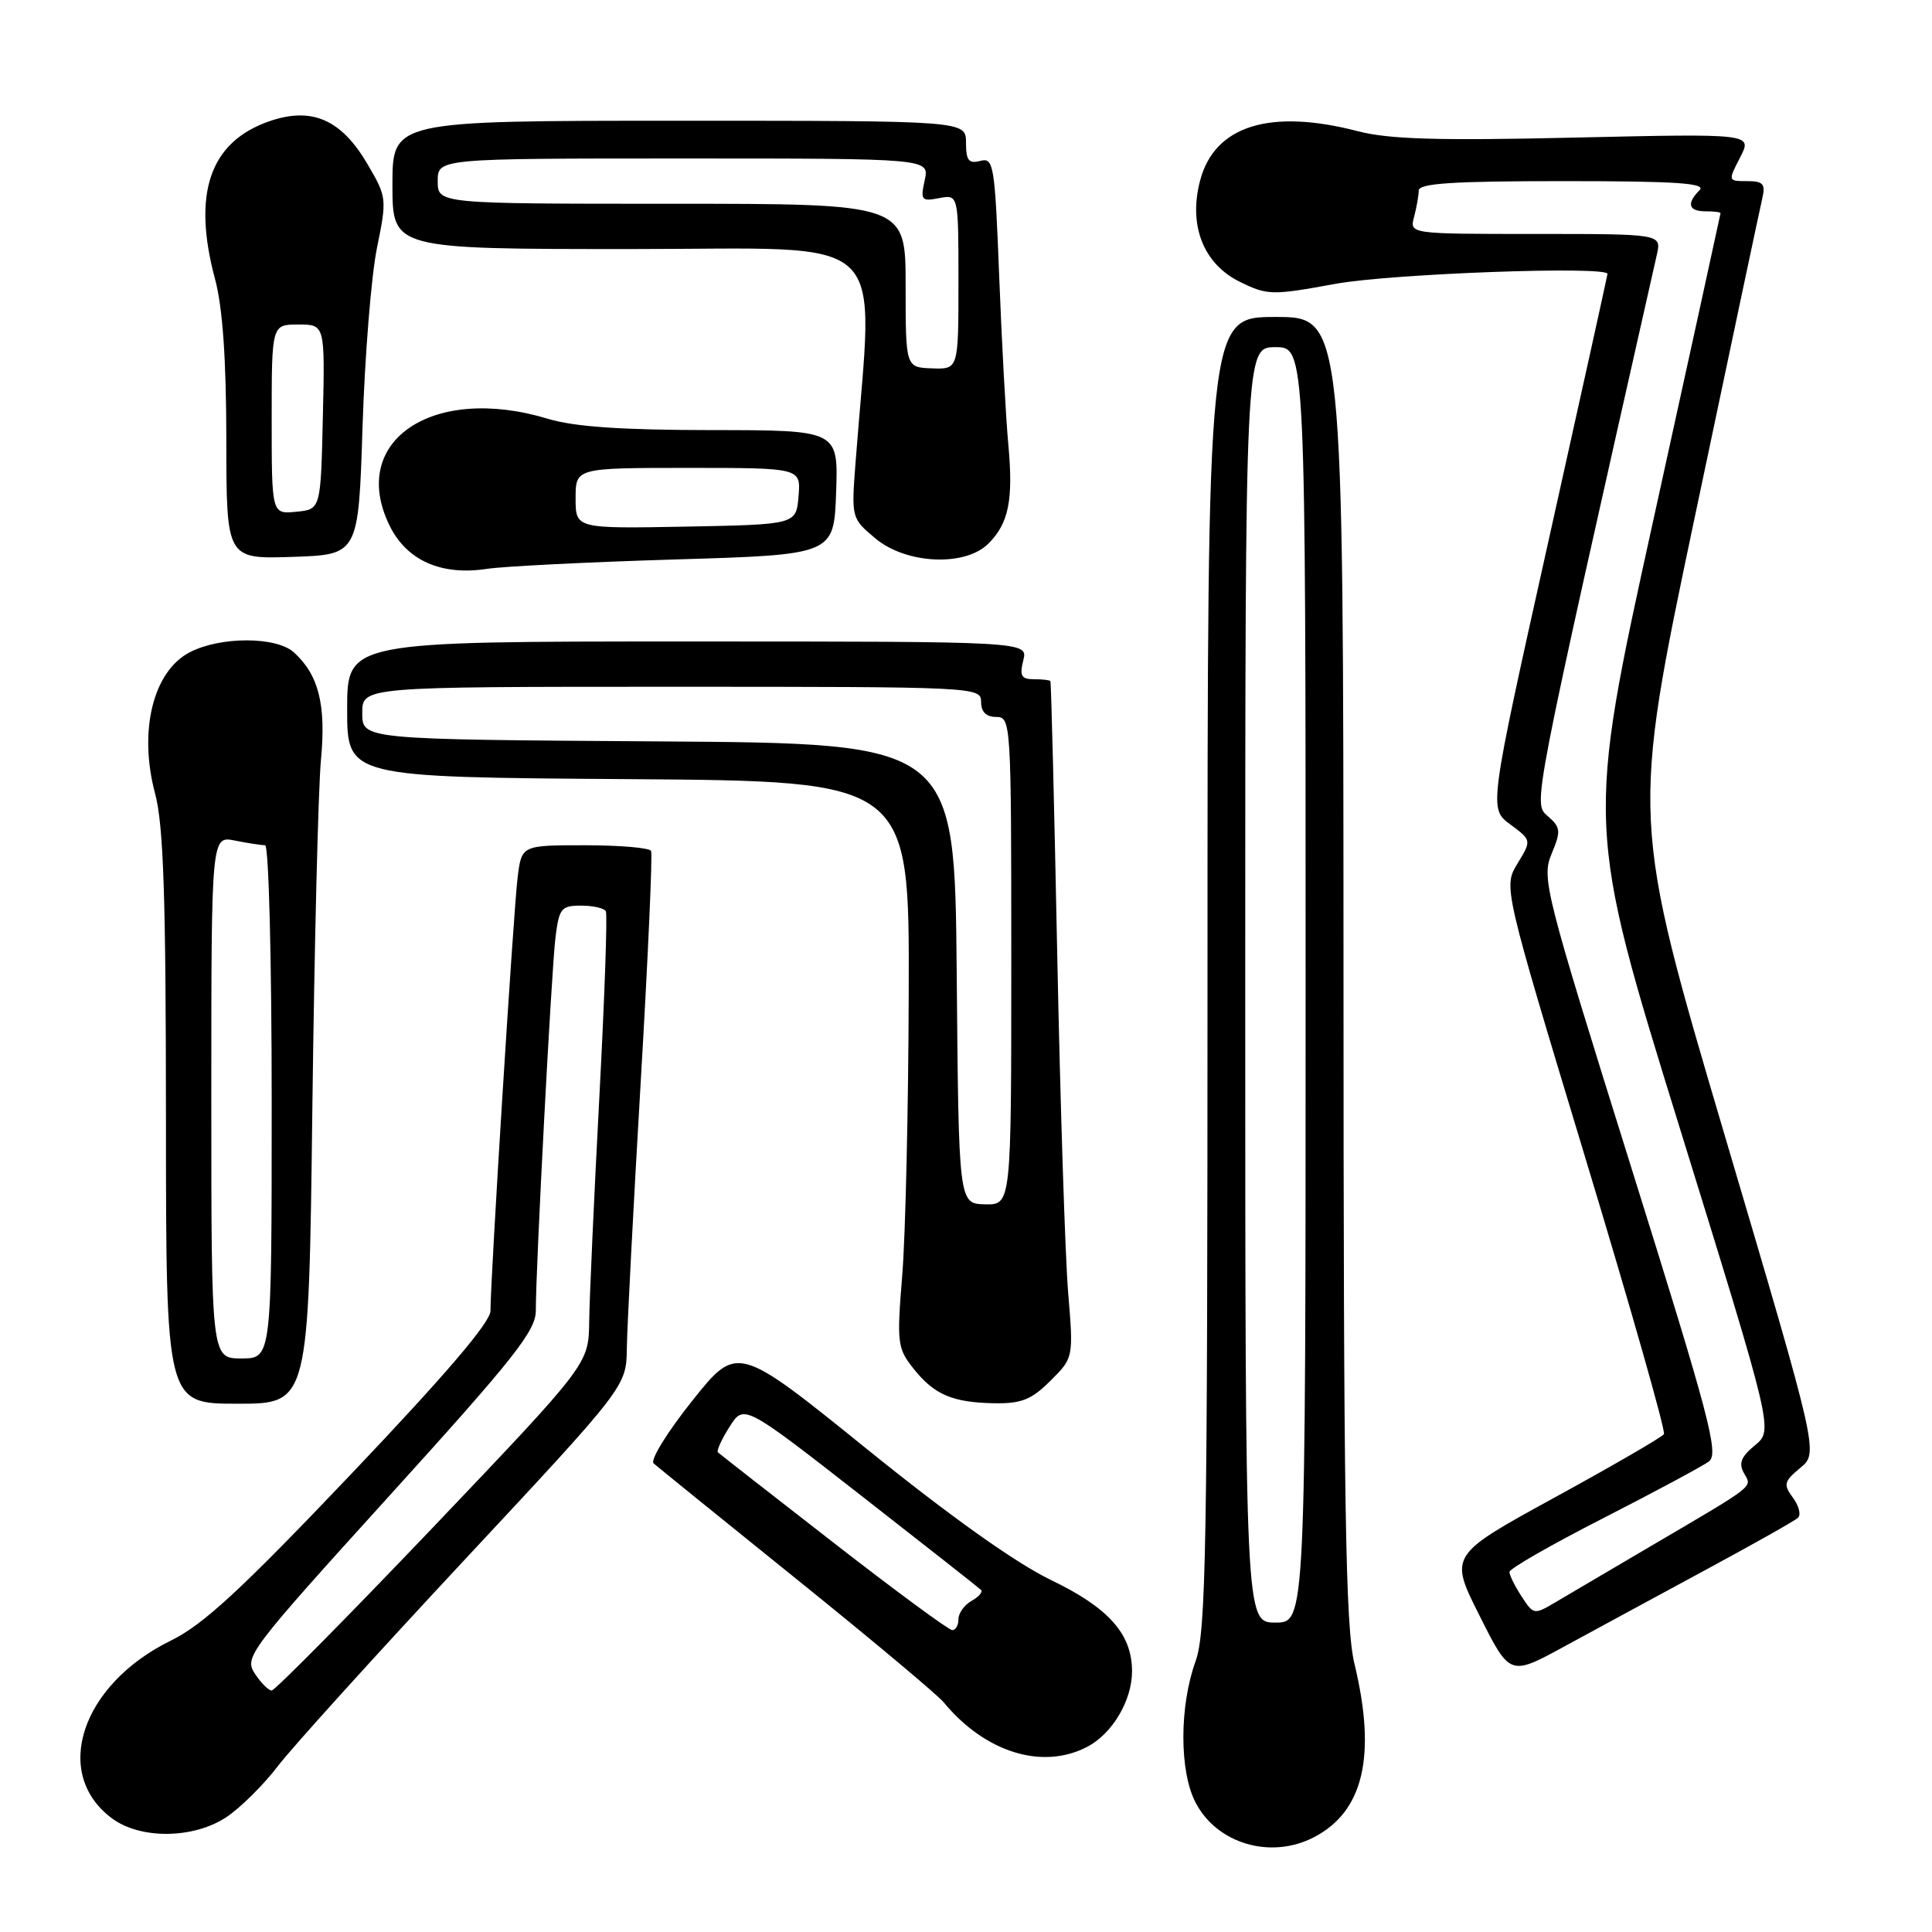 <?xml version="1.0" encoding="UTF-8" standalone="no"?>
<!DOCTYPE svg PUBLIC "-//W3C//DTD SVG 1.1//EN" "http://www.w3.org/Graphics/SVG/1.1/DTD/svg11.dtd" >
<svg xmlns="http://www.w3.org/2000/svg" xmlns:xlink="http://www.w3.org/1999/xlink" version="1.1" viewBox="0 0 256 256">
 <g >
 <path fill="currentColor"
d=" M 174.09 243.45 C 180.68 240.05 182.41 232.65 179.48 220.50 C 178.27 215.50 178.03 200.09 178.02 128.25 C 178.00 42.00 178.00 42.00 169.00 42.00 C 160.00 42.00 160.00 42.00 160.00 128.87 C 160.00 205.47 159.81 216.27 158.42 220.12 C 156.27 226.09 156.26 234.68 158.41 238.83 C 161.25 244.31 168.37 246.41 174.09 243.45 Z  M 30.06 240.74 C 31.91 239.49 34.94 236.48 36.81 234.03 C 38.67 231.58 49.83 219.26 61.60 206.64 C 83.00 183.70 83.00 183.70 83.06 178.60 C 83.10 175.79 83.92 160.00 84.89 143.50 C 85.86 127.00 86.48 113.16 86.27 112.75 C 86.06 112.34 82.11 112.00 77.50 112.00 C 69.12 112.00 69.12 112.00 68.59 116.25 C 68.05 120.51 64.98 169.57 64.99 173.70 C 65.00 175.19 59.03 182.17 46.54 195.31 C 31.94 210.66 26.94 215.28 22.64 217.39 C 10.77 223.20 6.85 234.99 14.82 240.93 C 18.61 243.76 25.71 243.67 30.06 240.74 Z  M 144.03 231.48 C 147.38 229.75 150.00 225.34 150.00 221.45 C 150.00 216.52 146.91 213.04 139.26 209.36 C 134.58 207.10 125.96 200.97 114.86 192.00 C 97.69 178.13 97.69 178.13 91.71 185.63 C 88.42 189.75 86.12 193.48 86.61 193.91 C 87.10 194.34 95.61 201.24 105.53 209.23 C 115.45 217.22 124.22 224.57 125.03 225.55 C 130.50 232.19 138.09 234.56 144.03 231.48 Z  M 226.00 208.02 C 232.32 204.61 237.84 201.50 238.25 201.11 C 238.67 200.71 238.36 199.52 237.57 198.45 C 236.28 196.70 236.38 196.30 238.55 194.50 C 240.97 192.50 240.97 192.50 228.55 150.50 C 216.14 108.50 216.14 108.50 224.57 68.50 C 229.20 46.50 233.23 27.49 233.52 26.25 C 233.95 24.37 233.62 24.00 231.49 24.00 C 228.96 24.00 228.96 23.98 230.58 20.85 C 232.21 17.70 232.21 17.70 208.72 18.23 C 190.55 18.65 184.03 18.46 179.90 17.38 C 168.30 14.37 160.98 16.64 159.04 23.85 C 157.43 29.83 159.44 34.98 164.32 37.36 C 167.96 39.14 168.55 39.15 176.96 37.61 C 184.37 36.26 213.00 35.21 213.00 36.30 C 213.00 36.46 209.46 52.47 205.14 71.87 C 197.28 107.15 197.28 107.15 200.12 109.24 C 202.95 111.34 202.95 111.34 201.08 114.42 C 199.20 117.50 199.20 117.50 210.06 153.41 C 216.04 173.16 220.73 189.63 220.48 190.03 C 220.24 190.42 213.74 194.19 206.03 198.41 C 192.02 206.08 192.02 206.08 196.05 214.09 C 200.07 222.10 200.07 222.10 207.29 218.16 C 211.25 216.00 219.68 211.44 226.00 208.02 Z  M 41.39 146.75 C 41.66 125.16 42.17 104.43 42.53 100.67 C 43.22 93.36 42.23 89.43 38.94 86.44 C 36.61 84.33 29.22 84.32 25.16 86.42 C 20.29 88.93 18.34 96.84 20.54 105.11 C 21.67 109.34 21.98 118.66 21.99 148.25 C 22.00 186.00 22.00 186.00 31.46 186.00 C 40.91 186.00 40.91 186.00 41.39 146.75 Z  M 139.20 182.95 C 142.25 179.91 142.25 179.91 141.53 171.20 C 141.14 166.42 140.49 146.30 140.09 126.50 C 139.69 106.70 139.29 90.39 139.18 90.25 C 139.08 90.11 138.09 90.00 136.98 90.00 C 135.33 90.00 135.08 89.55 135.59 87.50 C 136.22 85.00 136.22 85.00 91.11 85.00 C 46.00 85.00 46.00 85.00 46.00 93.99 C 46.00 102.98 46.00 102.98 83.25 103.24 C 120.50 103.50 120.50 103.50 120.41 131.50 C 120.37 146.90 119.98 163.78 119.55 169.00 C 118.82 177.95 118.91 178.66 121.03 181.33 C 123.79 184.82 126.23 185.85 131.83 185.94 C 135.36 185.99 136.71 185.44 139.20 182.95 Z  M 89.50 74.13 C 110.50 73.50 110.50 73.50 110.79 65.25 C 111.08 57.00 111.08 57.00 94.29 56.99 C 82.31 56.98 76.09 56.55 72.59 55.49 C 57.36 50.87 46.14 58.42 51.61 69.62 C 53.87 74.26 58.45 76.30 64.50 75.38 C 66.70 75.04 77.95 74.48 89.50 74.13 Z  M 48.04 56.50 C 48.34 47.15 49.20 36.51 49.95 32.85 C 51.28 26.32 51.26 26.12 48.69 21.74 C 45.22 15.81 41.30 14.11 35.65 16.08 C 27.79 18.82 25.45 25.65 28.50 37.00 C 29.50 40.74 29.98 47.55 29.99 58.29 C 30.00 74.08 30.00 74.08 38.75 73.79 C 47.50 73.50 47.50 73.50 48.04 56.50 Z  M 130.97 72.03 C 133.67 69.33 134.29 66.24 133.60 58.81 C 133.28 55.34 132.74 45.37 132.40 36.66 C 131.82 21.77 131.67 20.85 129.89 21.32 C 128.36 21.72 128.00 21.27 128.00 18.91 C 128.00 16.00 128.00 16.00 90.00 16.00 C 52.00 16.00 52.00 16.00 52.00 24.50 C 52.00 33.00 52.00 33.00 83.63 33.00 C 118.73 33.00 115.74 30.18 113.38 61.08 C 112.80 68.65 112.80 68.66 115.98 71.33 C 120.05 74.76 127.88 75.12 130.97 72.03 Z  M 165.00 130.50 C 165.00 46.00 165.00 46.00 169.00 46.00 C 173.00 46.00 173.00 46.00 173.00 130.50 C 173.00 215.00 173.00 215.00 169.00 215.00 C 165.00 215.00 165.00 215.00 165.00 130.50 Z  M 33.76 221.75 C 32.34 219.58 32.97 218.74 51.64 198.15 C 68.18 179.91 71.00 176.34 71.00 173.65 C 70.99 167.97 73.07 128.60 73.60 124.25 C 74.08 120.35 74.36 120.00 77.00 120.00 C 78.59 120.00 80.06 120.34 80.28 120.75 C 80.50 121.16 80.11 132.30 79.41 145.50 C 78.71 158.70 78.11 172.03 78.07 175.12 C 78.00 180.73 78.00 180.73 57.39 202.37 C 46.05 214.26 36.42 224.00 36.00 224.00 C 35.58 224.00 34.57 222.99 33.76 221.75 Z  M 110.43 204.40 C 102.22 198.02 95.33 192.64 95.13 192.44 C 94.92 192.25 95.61 190.73 96.66 189.07 C 98.57 186.05 98.57 186.05 114.04 198.12 C 122.54 204.76 129.72 210.40 129.99 210.67 C 130.26 210.93 129.70 211.59 128.74 212.12 C 127.78 212.66 127.00 213.75 127.00 214.55 C 127.00 215.35 126.63 216.00 126.18 216.00 C 125.72 216.00 118.63 210.78 110.43 204.40 Z  M 201.62 211.54 C 200.73 210.18 200.01 208.72 200.01 208.29 C 200.02 207.85 205.62 204.65 212.45 201.16 C 219.28 197.67 225.57 194.29 226.43 193.66 C 227.80 192.64 226.56 187.95 216.09 154.50 C 204.68 118.02 204.26 116.37 205.59 113.15 C 206.85 110.11 206.81 109.65 205.10 108.15 C 203.11 106.41 202.87 107.65 219.54 33.75 C 220.16 31.00 220.16 31.00 203.46 31.00 C 186.77 31.00 186.77 31.00 187.37 28.75 C 187.70 27.51 187.98 25.94 187.99 25.25 C 188.00 24.29 192.51 24.00 207.20 24.00 C 222.13 24.00 226.13 24.27 225.20 25.20 C 223.44 26.96 223.73 28.00 226.00 28.00 C 227.10 28.00 227.99 28.11 227.98 28.25 C 227.97 28.39 223.96 46.70 219.07 68.94 C 210.17 109.38 210.17 109.38 222.57 149.44 C 234.97 189.50 234.97 189.50 232.55 191.50 C 230.69 193.03 230.35 193.90 231.09 195.21 C 232.17 197.12 232.86 196.58 218.50 205.01 C 213.55 207.92 208.09 211.13 206.37 212.15 C 203.24 214.01 203.24 214.01 201.62 211.54 Z  M 28.00 145.38 C 28.00 110.75 28.00 110.75 31.13 111.38 C 32.84 111.72 34.64 112.00 35.13 112.00 C 35.61 112.00 36.00 127.24 36.00 146.00 C 36.00 180.00 36.00 180.00 32.00 180.00 C 28.00 180.00 28.00 180.00 28.00 145.38 Z  M 126.77 129.00 C 126.50 98.50 126.50 98.50 87.25 98.24 C 48.00 97.98 48.00 97.98 48.00 94.49 C 48.00 91.00 48.00 91.00 89.00 91.00 C 129.33 91.00 130.00 91.03 130.00 93.00 C 130.00 94.33 130.67 95.00 132.00 95.00 C 133.96 95.00 134.00 95.67 134.00 127.33 C 134.00 159.65 134.00 159.65 130.52 159.58 C 127.03 159.50 127.03 159.50 126.77 129.00 Z  M 76.27 66.03 C 76.27 62.00 76.27 62.00 91.20 62.00 C 106.12 62.00 106.12 62.00 105.81 65.75 C 105.50 69.50 105.50 69.50 90.89 69.78 C 76.27 70.05 76.27 70.05 76.27 66.03 Z  M 36.00 55.56 C 36.00 43.00 36.00 43.00 39.53 43.00 C 43.06 43.00 43.06 43.00 42.78 55.25 C 42.50 67.50 42.50 67.50 39.25 67.81 C 36.00 68.13 36.00 68.13 36.00 55.56 Z  M 120.00 37.84 C 120.00 27.00 120.00 27.00 89.00 27.00 C 58.00 27.00 58.00 27.00 58.00 24.00 C 58.00 21.00 58.00 21.00 90.58 21.00 C 123.16 21.00 123.16 21.00 122.53 23.87 C 121.95 26.53 122.09 26.71 124.45 26.25 C 127.00 25.77 127.00 25.77 127.00 37.35 C 127.00 48.94 127.00 48.94 123.50 48.81 C 120.00 48.68 120.00 48.68 120.00 37.84 Z "/>
</g>
</svg>